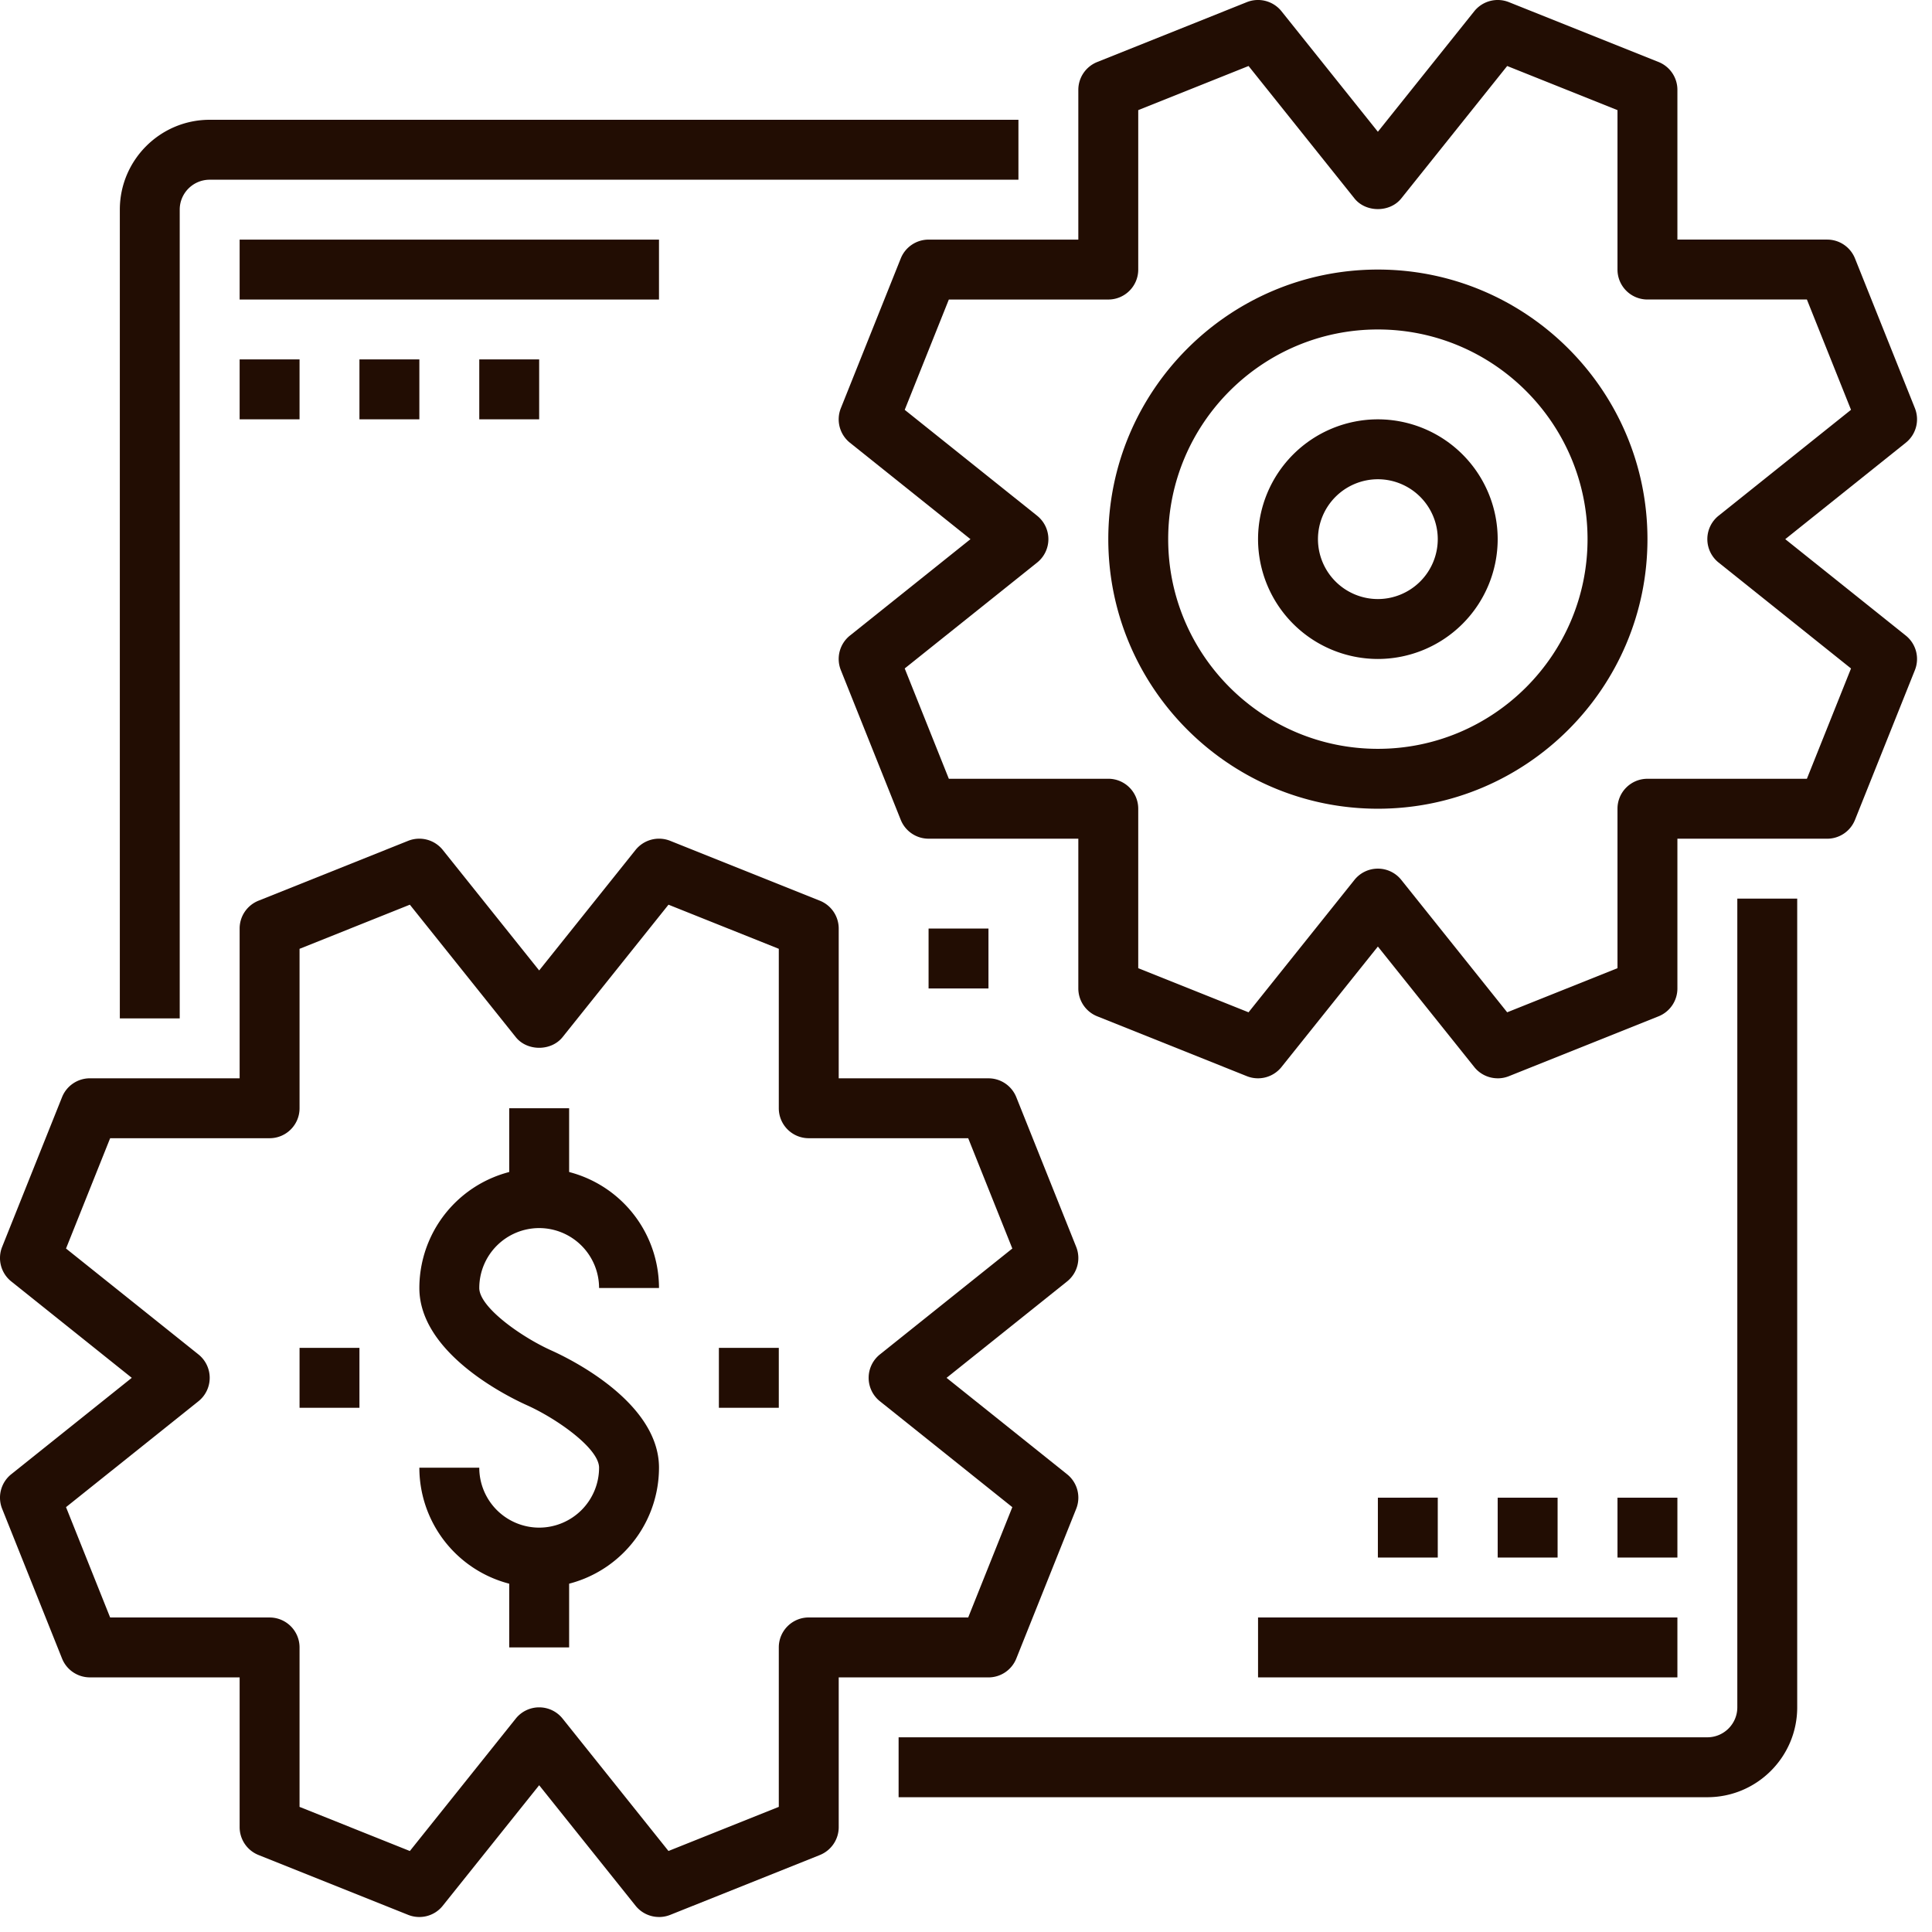 <svg width="86" height="86" xmlns="http://www.w3.org/2000/svg"><g fill="#220D03"><path d="M61.334 21.333a2.67 2.67 0 00-2.667 2.666 2.67 2.67 0 002.667 2.667A2.67 2.67 0 0064 23.999a2.67 2.67 0 00-2.666-2.666zm0 8A5.339 5.339 0 0156 23.999a5.339 5.339 0 015.334-5.333 5.339 5.339 0 015.333 5.333 5.339 5.339 0 01-5.333 5.334M8 45.332H5.334v-36c0-2.205 1.794-4 4-4h36V8h-36C8.599 8 8 8.596 8 9.332v36M76 80H40v-2.667h36c.735 0 1.334-.598 1.334-1.334V40H80v36c0 2.206-1.794 4-4 4"/><path d="M29.334 13.333H10.667v-2.667h18.667v2.667m-16 5.333h-2.667v-2.667h2.667v2.667m5.333 0H16v-2.667h2.667v2.667m5.333 0h-2.666v-2.667H24v2.667M44 44h-2.666v-2.668H44V44m30.667 30.666H56v-2.667h18.667v2.667m0-5.333H72v-2.667h2.667v2.667m-5.333 0h-2.667v-2.667h2.667v2.667m-5.334 0h-2.666v-2.667H64v2.667m-40 1.333a5.339 5.339 0 01-5.333-5.334h2.667A2.67 2.67 0 0024 68a2.67 2.67 0 002.667-2.667c0-.865-1.899-2.194-3.212-2.782-.799-.359-4.788-2.294-4.788-5.218A5.339 5.339 0 0124 52a5.339 5.339 0 015.334 5.333h-2.667A2.67 2.67 0 0024 54.666a2.67 2.67 0 00-2.666 2.666c0 .866 1.898 2.195 3.212 2.783.798.359 4.788 2.293 4.788 5.217A5.339 5.339 0 0124 70.666"/><path d="M25.334 53.332h-2.667v-4h2.667v4m0 20h-2.667v-4h2.667v4m9.333-10.666H32v-2.667h2.667v2.667m-18.667 0h-2.666v-2.667H16v2.667m45.334-24c.405 0 .788.184 1.041.5l4.715 5.895L72 43.097v-7.098c0-.737.598-1.333 1.334-1.333h7.097l1.964-4.91L76.5 25.04a1.334 1.334 0 010-2.083l5.895-4.715-1.964-4.91h-7.097A1.333 1.333 0 0172 11.999V4.902l-4.91-1.964-4.715 5.895c-.505.633-1.577.633-2.083 0l-4.714-5.895-4.911 1.964v7.097c0 .738-.597 1.334-1.333 1.334h-7.098l-1.964 4.91 5.895 4.715a1.334 1.334 0 010 2.083l-5.895 4.714 1.964 4.91h7.098c.736 0 1.333.597 1.333 1.334v7.098l4.91 1.964 4.715-5.895c.254-.316.636-.5 1.042-.5zm5.333 9.333c-.396 0-.783-.177-1.041-.5l-4.292-5.365-4.292 5.365a1.34 1.34 0 01-1.538.406l-6.666-2.667A1.336 1.336 0 0148 43.999v-6.666h-6.666a1.335 1.335 0 01-1.239-.84l-2.667-6.666a1.334 1.334 0 01.406-1.536L43.199 24l-5.365-4.292a1.334 1.334 0 01-.406-1.536l2.667-6.666a1.335 1.335 0 011.239-.84H48V4c0-.545.332-1.034.838-1.238L55.504.094a1.34 1.34 0 011.538.405l4.292 5.366L65.626.499a1.34 1.34 0 011.537-.405L73.83 2.76c.505.204.837.693.837 1.238v6.667h6.667c.545 0 1.034.332 1.238.839l2.667 6.666c.217.546.053 1.17-.405 1.536L79.468 24l5.366 4.292c.458.367.622.99.405 1.536l-2.667 6.667a1.335 1.335 0 01-1.238.839h-6.667V44c0 .546-.332 1.035-.837 1.239l-6.667 2.667a1.35 1.35 0 01-.496.094"/><path d="M61.334 14.666c-5.147 0-9.334 4.188-9.334 9.333 0 5.146 4.187 9.334 9.334 9.334 5.146 0 9.333-4.188 9.333-9.334 0-5.145-4.187-9.333-9.333-9.333zm0 21.333c-6.616 0-12-5.382-12-12 0-6.617 5.384-12 12-12s12 5.383 12 12c0 6.618-5.384 12-12 12M24 76c.406 0 .788.183 1.042.5l4.714 5.894 4.911-1.964v-7.098c0-.737.597-1.333 1.333-1.333h7.098l1.964-4.91-5.895-4.715a1.334 1.334 0 010-2.083l5.895-4.715-1.964-4.91H36a1.333 1.333 0 01-1.333-1.334v-7.097l-4.91-1.964-4.715 5.895c-.506.633-1.578.633-2.083 0l-4.715-5.895-4.91 1.964v7.097c0 .738-.598 1.334-1.334 1.334H4.903l-1.964 4.91 5.895 4.715a1.334 1.334 0 010 2.083l-5.895 4.714L4.903 72H12c.736 0 1.334.596 1.334 1.333v7.098l4.91 1.964 4.715-5.895c.253-.316.636-.5 1.041-.5zm5.334 9.332c-.396 0-.783-.177-1.042-.5L24 79.467l-4.292 5.365c-.366.46-.99.622-1.537.406l-6.667-2.667a1.336 1.336 0 01-.837-1.239v-6.666H4a1.335 1.335 0 01-1.238-.839L.095 67.16A1.334 1.334 0 01.5 65.624l5.366-4.292L.5 57.04a1.334 1.334 0 01-.405-1.536l2.667-6.666A1.335 1.335 0 014 47.999h6.667v-6.667c0-.545.332-1.034.837-1.238l6.667-2.667a1.34 1.34 0 011.537.405L24 43.198l4.292-5.366a1.34 1.34 0 011.538-.405l6.666 2.667c.506.204.838.693.838 1.238V48H44c.546 0 1.035.332 1.239.839l2.667 6.666c.217.546.053 1.17-.406 1.536l-5.365 4.292 5.365 4.292c.459.367.623.991.406 1.536l-2.667 6.667a1.335 1.335 0 01-1.239.839h-6.666v6.666c0 .546-.332 1.035-.838 1.24l-6.666 2.666a1.35 1.35 0 01-.496.094"/></g></svg>